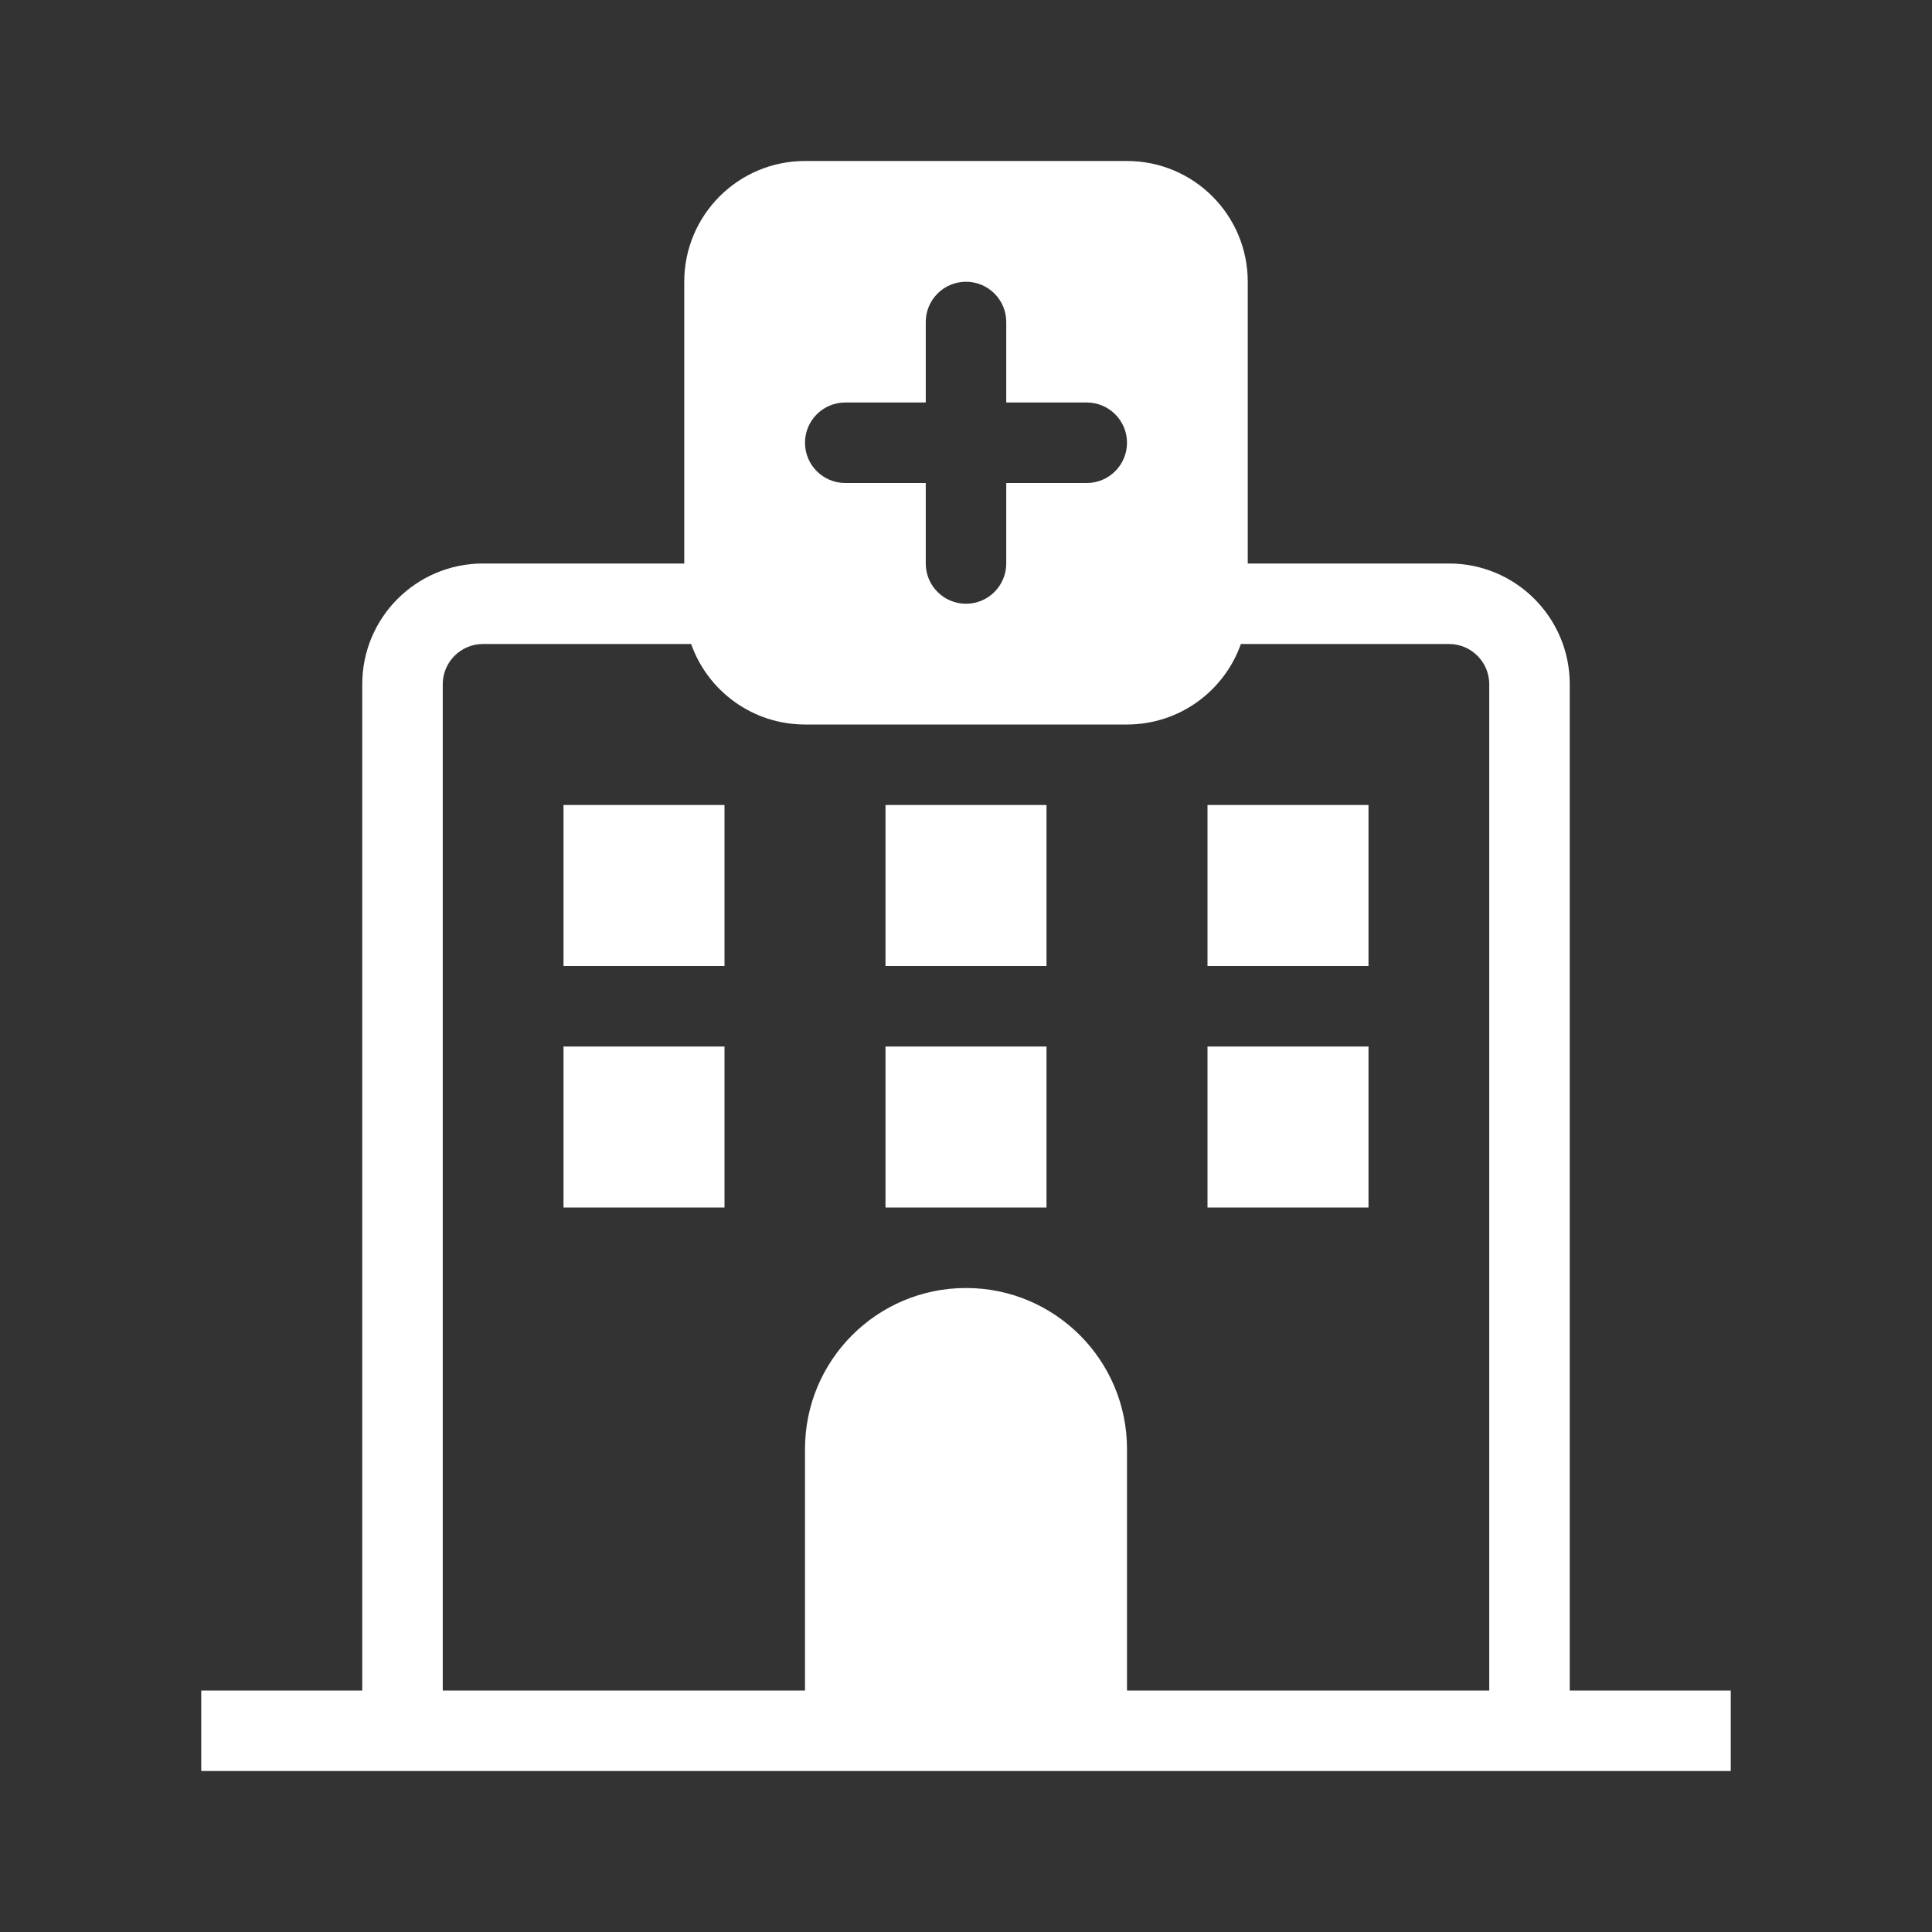 <svg width="48" height="48" viewBox="0 0 48 48" fill="none" xmlns="http://www.w3.org/2000/svg">
<path fill-rule="evenodd" clip-rule="evenodd" d="M20 42H11V17C11 16.448 11.448 16 12 16H17.171C17.582 17.165 18.694 18 20 18H28C29.306 18 30.418 17.165 30.829 16H36C36.552 16 37 16.448 37 17V42H28V36C28 33.791 26.209 32 24 32C21.791 32 20 33.791 20 36V42ZM18 24V20H14V24H18ZM18 26V30H14V26H18ZM26 20V24H22V20H26ZM26 26V30H22V26H26ZM34 20V24H30V20H34ZM34 26V30H30V26H34Z" fill="#333333"/>
<path d="M24 7C24.552 7 25 7.448 25 8V10L27 10C27.552 10 28 10.448 28 11C28 11.552 27.552 12 27 12H25V14C25 14.552 24.552 15 24 15C23.448 15 23 14.552 23 14V12H21C20.448 12 20 11.552 20 11C20 10.448 20.448 10 21 10H23V8C23 7.448 23.448 7 24 7Z" fill="#333333"/>
<path fill-rule="evenodd" clip-rule="evenodd" d="M48 0H0V48H48V0ZM28 4H20C18.343 4 17 5.343 17 7V14H12C10.343 14 9 15.343 9 17V42H5V44H43V42H39V17C39 15.343 37.657 14 36 14H31V7C31 5.343 29.657 4 28 4Z" fill="#333333"/>
</svg>
